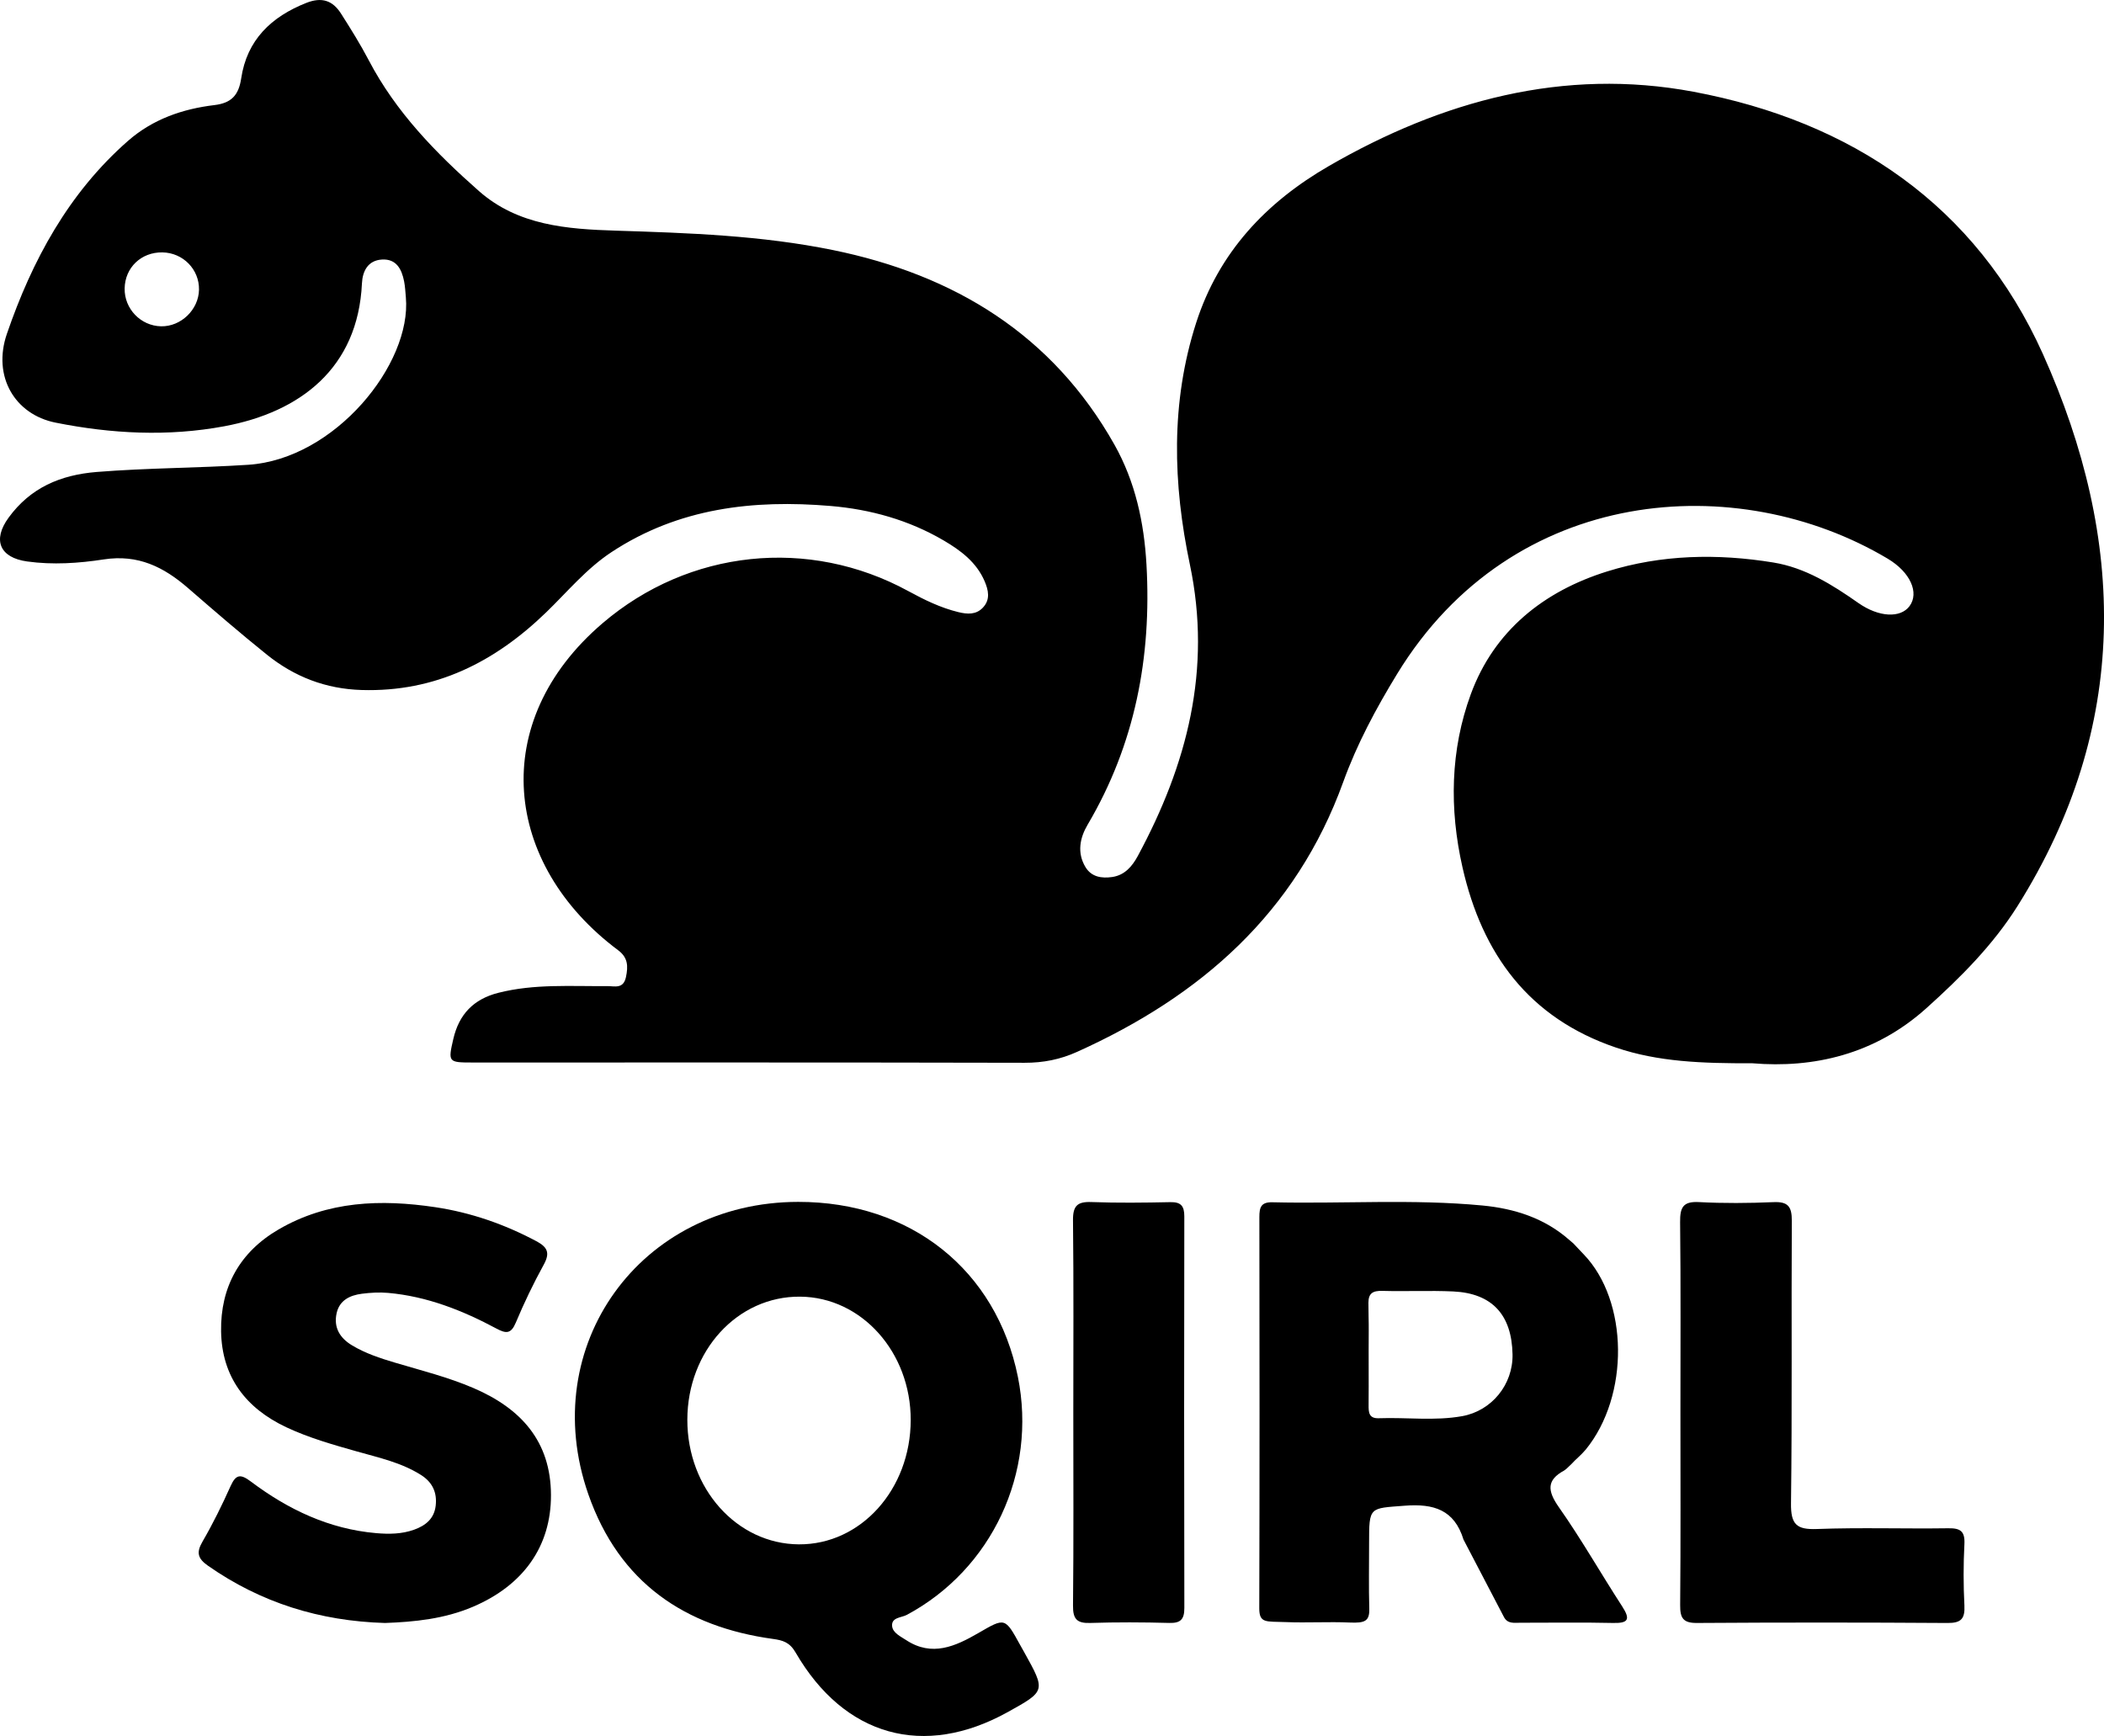 <?xml version="1.0" encoding="utf-8"?>
<!-- Generator: Adobe Illustrator 15.0.0, SVG Export Plug-In . SVG Version: 6.00 Build 0)  -->
<!DOCTYPE svg PUBLIC "-//W3C//DTD SVG 1.1//EN" "http://www.w3.org/Graphics/SVG/1.1/DTD/svg11.dtd">
<svg version="1.1" xmlns="http://www.w3.org/2000/svg" xmlns:xlink="http://www.w3.org/1999/xlink" aria-labelledby="title" x="0px" y="0px"
	 width="199.338px" height="164.494px" viewBox="0 0 199.338 164.494" style="enable-background:new 0 0 199.338 164.494;"
	 xml:space="preserve">
<title id="Sqirl Logo"></title>
<g id="text">
	<g>
		<path class="st0" d="M75.62,113.884c10.662-0.012,18.777,6.453,20.818,16.583c1.828,9.074-2.457,18.227-10.525,22.55
			c-0.512,0.273-1.473,0.224-1.392,1.066c0.06,0.639,0.81,0.983,1.348,1.335c2.438,1.595,4.661,0.572,6.83-0.684
			c2.524-1.463,2.511-1.487,3.951,1.133c0.127,0.231,0.259,0.459,0.387,0.689c2.042,3.672,2.042,3.672-1.559,5.67
			c-7.937,4.406-15.484,2.321-20.106-5.651c-0.561-0.967-1.215-1.152-2.137-1.279c-8.306-1.141-14.57-5.298-17.504-13.73
			C50.837,127.496,60.684,113.897,75.62,113.884 M65.12,134.525c-0.01,6.52,4.696,11.776,10.571,11.809
			c5.866,0.033,10.578-5.206,10.592-11.774c0.013-6.434-4.656-11.647-10.474-11.696C69.874,122.812,65.13,127.988,65.12,134.525"/>
		<path class="st0" d="M186.113,146.312c0.063-1.24-0.396-1.519-1.534-1.502c-4.149,0.06-8.304-0.084-12.449,0.071
			c-1.93,0.073-2.472-0.444-2.446-2.441c0.115-8.922,0.026-17.849,0.076-26.771c0.008-1.342-0.364-1.818-1.723-1.761
			c-2.358,0.1-4.729,0.119-7.085-0.005c-1.512-0.08-1.789,0.521-1.774,1.907c0.068,6.013,0.03,12.026,0.03,18.041
			c0,6.079,0.03,12.157-0.025,18.235c-0.011,1.231,0.279,1.706,1.583,1.697c7.917-0.052,15.836-0.052,23.753,0.002
			c1.277,0.008,1.656-0.395,1.594-1.657C186.014,150.193,186.012,148.246,186.113,146.312"/>
		<path class="st0" d="M112.205,115.259c0.002-1.001-0.328-1.371-1.331-1.35c-2.489,0.052-4.984,0.082-7.474-0.01
			c-1.322-0.049-1.757,0.353-1.741,1.733c0.068,6.084,0.029,12.169,0.029,18.253c0,6.085,0.036,12.171-0.028,18.254
			c-0.014,1.3,0.393,1.683,1.634,1.643c2.49-0.08,4.984-0.07,7.476-0.002c1.084,0.029,1.441-0.333,1.438-1.432
			C112.181,139.985,112.183,127.622,112.205,115.259"/>
		<path class="st0" d="M153.692,152.217c-2.025-3.121-3.868-6.37-6.005-9.408c-1.105-1.572-1.143-2.576,0.493-3.463
			c0.024-0.023,0.055-0.039,0.083-0.06c0.03-0.029,0.066-0.056,0.105-0.078c0.014-0.013,0.028-0.026,0.044-0.037
			c0.162-0.155,0.324-0.31,0.487-0.464c0.43-0.476,0.861-0.787,1.341-1.356c4.157-5.104,4.057-14.089-0.207-18.508c0,0,0,0-0.001,0
			c-0.126-0.132-0.251-0.266-0.377-0.397c-0.045,0.053-0.089,0.107-0.132,0.162c0.043-0.054,0.087-0.109,0.132-0.162
			c-0.199-0.211-0.397-0.422-0.596-0.632h-0.001c-0.124-0.104-0.247-0.21-0.371-0.316c-2.359-2.086-5.215-2.982-8.234-3.271
			c-6.622-0.632-13.269-0.146-19.902-0.306c-1.086-0.026-1.237,0.486-1.235,1.412c0.02,12.351,0.025,24.7-0.009,37.051
			c-0.005,1.462,0.652,1.241,2.487,1.316c2.063,0.085,4.064-0.048,6.089,0.043c1.428,0.063,1.877-0.132,1.846-1.299
			c-0.059-2.068-0.018-4.138-0.018-6.207c0-3.503,0.016-3.305,3.378-3.564c2.744-0.211,4.702,0.381,5.57,3.219l0.001-0.001
			c1.28,2.451,2.56,4.903,3.84,7.354c0.098-0.073,0.187-0.155,0.269-0.246c-0.081,0.091-0.171,0.173-0.269,0.246
			c0.354,0.638,0.963,0.516,1.524,0.517c2.927,0.004,5.854-0.046,8.781,0.021C154.238,153.816,154.511,153.481,153.692,152.217
			 M138.539,134.185c-2.612,0.473-5.271,0.102-7.907,0.199c-0.956,0.035-0.973-0.571-0.967-1.268c0.02-2.325-0.008-4.65,0.012-6.976
			c0.009-0.9-0.034-1.799-0.03-2.699c0.004-0.901,0.415-1.15,1.333-1.124c2.23,0.062,4.468-0.05,6.696,0.053
			c3.691,0.172,5.555,2.213,5.625,5.963C143.355,131.197,141.322,133.681,138.539,134.185"/>
		<line class="st0" x1="149.872" y1="118.971" x2="149.872" y2="118.971"/>
		<path class="st0" d="M36.472,153.785c-6.176-0.182-11.745-1.915-16.757-5.418c-0.969-0.678-1.143-1.238-0.534-2.286
			c0.988-1.699,1.859-3.472,2.664-5.265c0.514-1.146,0.956-1.159,1.933-0.426c3.518,2.644,7.402,4.496,11.865,4.882
			c1.206,0.104,2.419,0.094,3.593-0.327c1.102-0.396,1.901-1.053,2.042-2.273c0.143-1.244-0.301-2.222-1.391-2.911
			c-1.866-1.181-3.996-1.64-6.074-2.229c-2.27-0.644-4.534-1.282-6.679-2.289c-3.873-1.819-6.119-4.808-6.188-9.093
			c-0.067-4.187,1.76-7.503,5.439-9.65c4.65-2.713,9.709-2.883,14.857-2.113c3.364,0.504,6.547,1.611,9.562,3.215
			c1.07,0.57,1.326,1.109,0.714,2.225c-0.978,1.781-1.864,3.622-2.649,5.496c-0.449,1.069-0.908,1.062-1.828,0.568
			c-3.218-1.725-6.588-3.057-10.271-3.384c-0.819-0.073-1.662-0.023-2.479,0.08c-1.135,0.145-2.129,0.613-2.4,1.849
			c-0.296,1.351,0.305,2.345,1.459,3.04c1.268,0.764,2.662,1.221,4.069,1.64c2.503,0.745,5.045,1.378,7.452,2.414
			c4.468,1.924,7.319,5.022,7.329,10.146c0.009,4.825-2.59,8.525-7.391,10.573C42.115,153.398,39.269,153.686,36.472,153.785"/>
	</g>
</g>
<g id="icon">
	<g>
		<path class="st0" d="M166.03,100.75c-4.788,0.013-8.934-0.131-12.928-1.488c-8.239-2.798-12.671-8.835-14.54-17.069
			c-1.261-5.557-1.154-11.141,0.791-16.43c2.204-5.993,6.896-9.741,12.921-11.62c5.135-1.602,10.445-1.707,15.74-0.843
			c3.027,0.494,5.582,2.103,8.056,3.839c1.937,1.359,3.995,1.447,4.847,0.289c0.92-1.25,0.104-3.197-2.088-4.501
			c-14.204-8.453-35.493-7.008-46.449,10.909c-2.002,3.275-3.818,6.659-5.12,10.262c-4.488,12.413-13.505,20.294-25.212,25.569
			c-1.605,0.725-3.21,1.04-4.978,1.036c-17.445-0.041-34.89-0.025-52.336-0.026c-2.261,0-2.292-0.045-1.787-2.227
			c0.539-2.329,1.904-3.779,4.276-4.379c3.403-0.862,6.851-0.605,10.293-0.634c0.712-0.006,1.545,0.306,1.789-0.86
			c0.215-1.025,0.194-1.839-0.738-2.536c-10.873-8.122-12.427-21.635-1.474-30.993c8.173-6.984,19.532-8.184,28.962-3.04
			c1.519,0.828,3.054,1.581,4.746,1.993c0.855,0.209,1.671,0.257,2.319-0.425c0.73-0.768,0.525-1.664,0.16-2.512
			c-0.772-1.793-2.259-2.906-3.87-3.851c-3.307-1.939-6.938-2.951-10.715-3.27c-7.334-0.619-14.407,0.187-20.757,4.37
			c-2.379,1.567-4.174,3.753-6.188,5.704c-4.878,4.724-10.507,7.571-17.481,7.364c-3.407-0.101-6.373-1.252-8.978-3.344
			c-2.538-2.04-5.005-4.17-7.465-6.305c-2.307-2.003-4.733-3.227-8.001-2.725c-2.365,0.364-4.824,0.532-7.257,0.193
			c-2.589-0.36-3.312-2.021-1.748-4.159c2.063-2.821,4.891-4.043,8.348-4.321c4.779-0.384,9.569-0.368,14.351-0.68
			c8.211-0.537,15.498-9.551,14.932-15.873c-0.045-0.507-0.07-1.021-0.168-1.519c-0.228-1.152-0.737-2.135-2.094-2.056
			c-1.337,0.078-1.844,1.103-1.899,2.264c-0.378,8.035-5.852,12.192-13.031,13.532c-5.337,0.996-10.696,0.718-15.994-0.342
			c-3.853-0.77-6.004-4.368-4.611-8.422c2.385-6.942,5.833-13.332,11.475-18.278c2.34-2.051,5.159-3.026,8.19-3.39
			c1.585-0.19,2.291-0.914,2.532-2.531c0.541-3.627,2.833-5.836,6.179-7.155c1.468-0.578,2.49-0.216,3.271,1.006
			c0.926,1.451,1.841,2.917,2.639,4.441c2.567,4.905,6.353,8.786,10.436,12.387c3.694,3.258,8.341,3.607,12.969,3.751
			c6.899,0.216,13.812,0.457,20.581,1.841c11.461,2.343,20.781,7.99,26.661,18.443c1.967,3.497,2.806,7.356,3.032,11.366
			c0.494,8.756-1.081,17.018-5.58,24.645c-0.729,1.235-1.018,2.655-0.201,4.009c0.568,0.943,1.537,1.086,2.536,0.941
			c1.19-0.174,1.899-1.021,2.423-1.992c4.67-8.66,7.029-17.661,4.934-27.617c-1.604-7.618-1.843-15.33,0.597-22.911
			c2.152-6.684,6.634-11.419,12.573-14.85c10.713-6.19,22.257-9.339,34.531-7.039c14.943,2.801,26.777,10.74,33.121,24.865
			c7.922,17.643,8.251,35.339-2.409,52.296c-2.325,3.698-5.409,6.781-8.653,9.695C177.6,99.939,171.772,101.231,166.03,100.75
			 M15.259,30.919c1.886,0.039,3.56-1.574,3.595-3.465c0.037-1.928-1.516-3.511-3.473-3.539c-2.001-0.03-3.536,1.437-3.572,3.413
			C11.773,29.258,13.331,30.879,15.259,30.919"/>
		<line class="st0" x1="149.872" y1="118.971" x2="149.872" y2="118.971"/>
	</g>
</g>
</svg>

